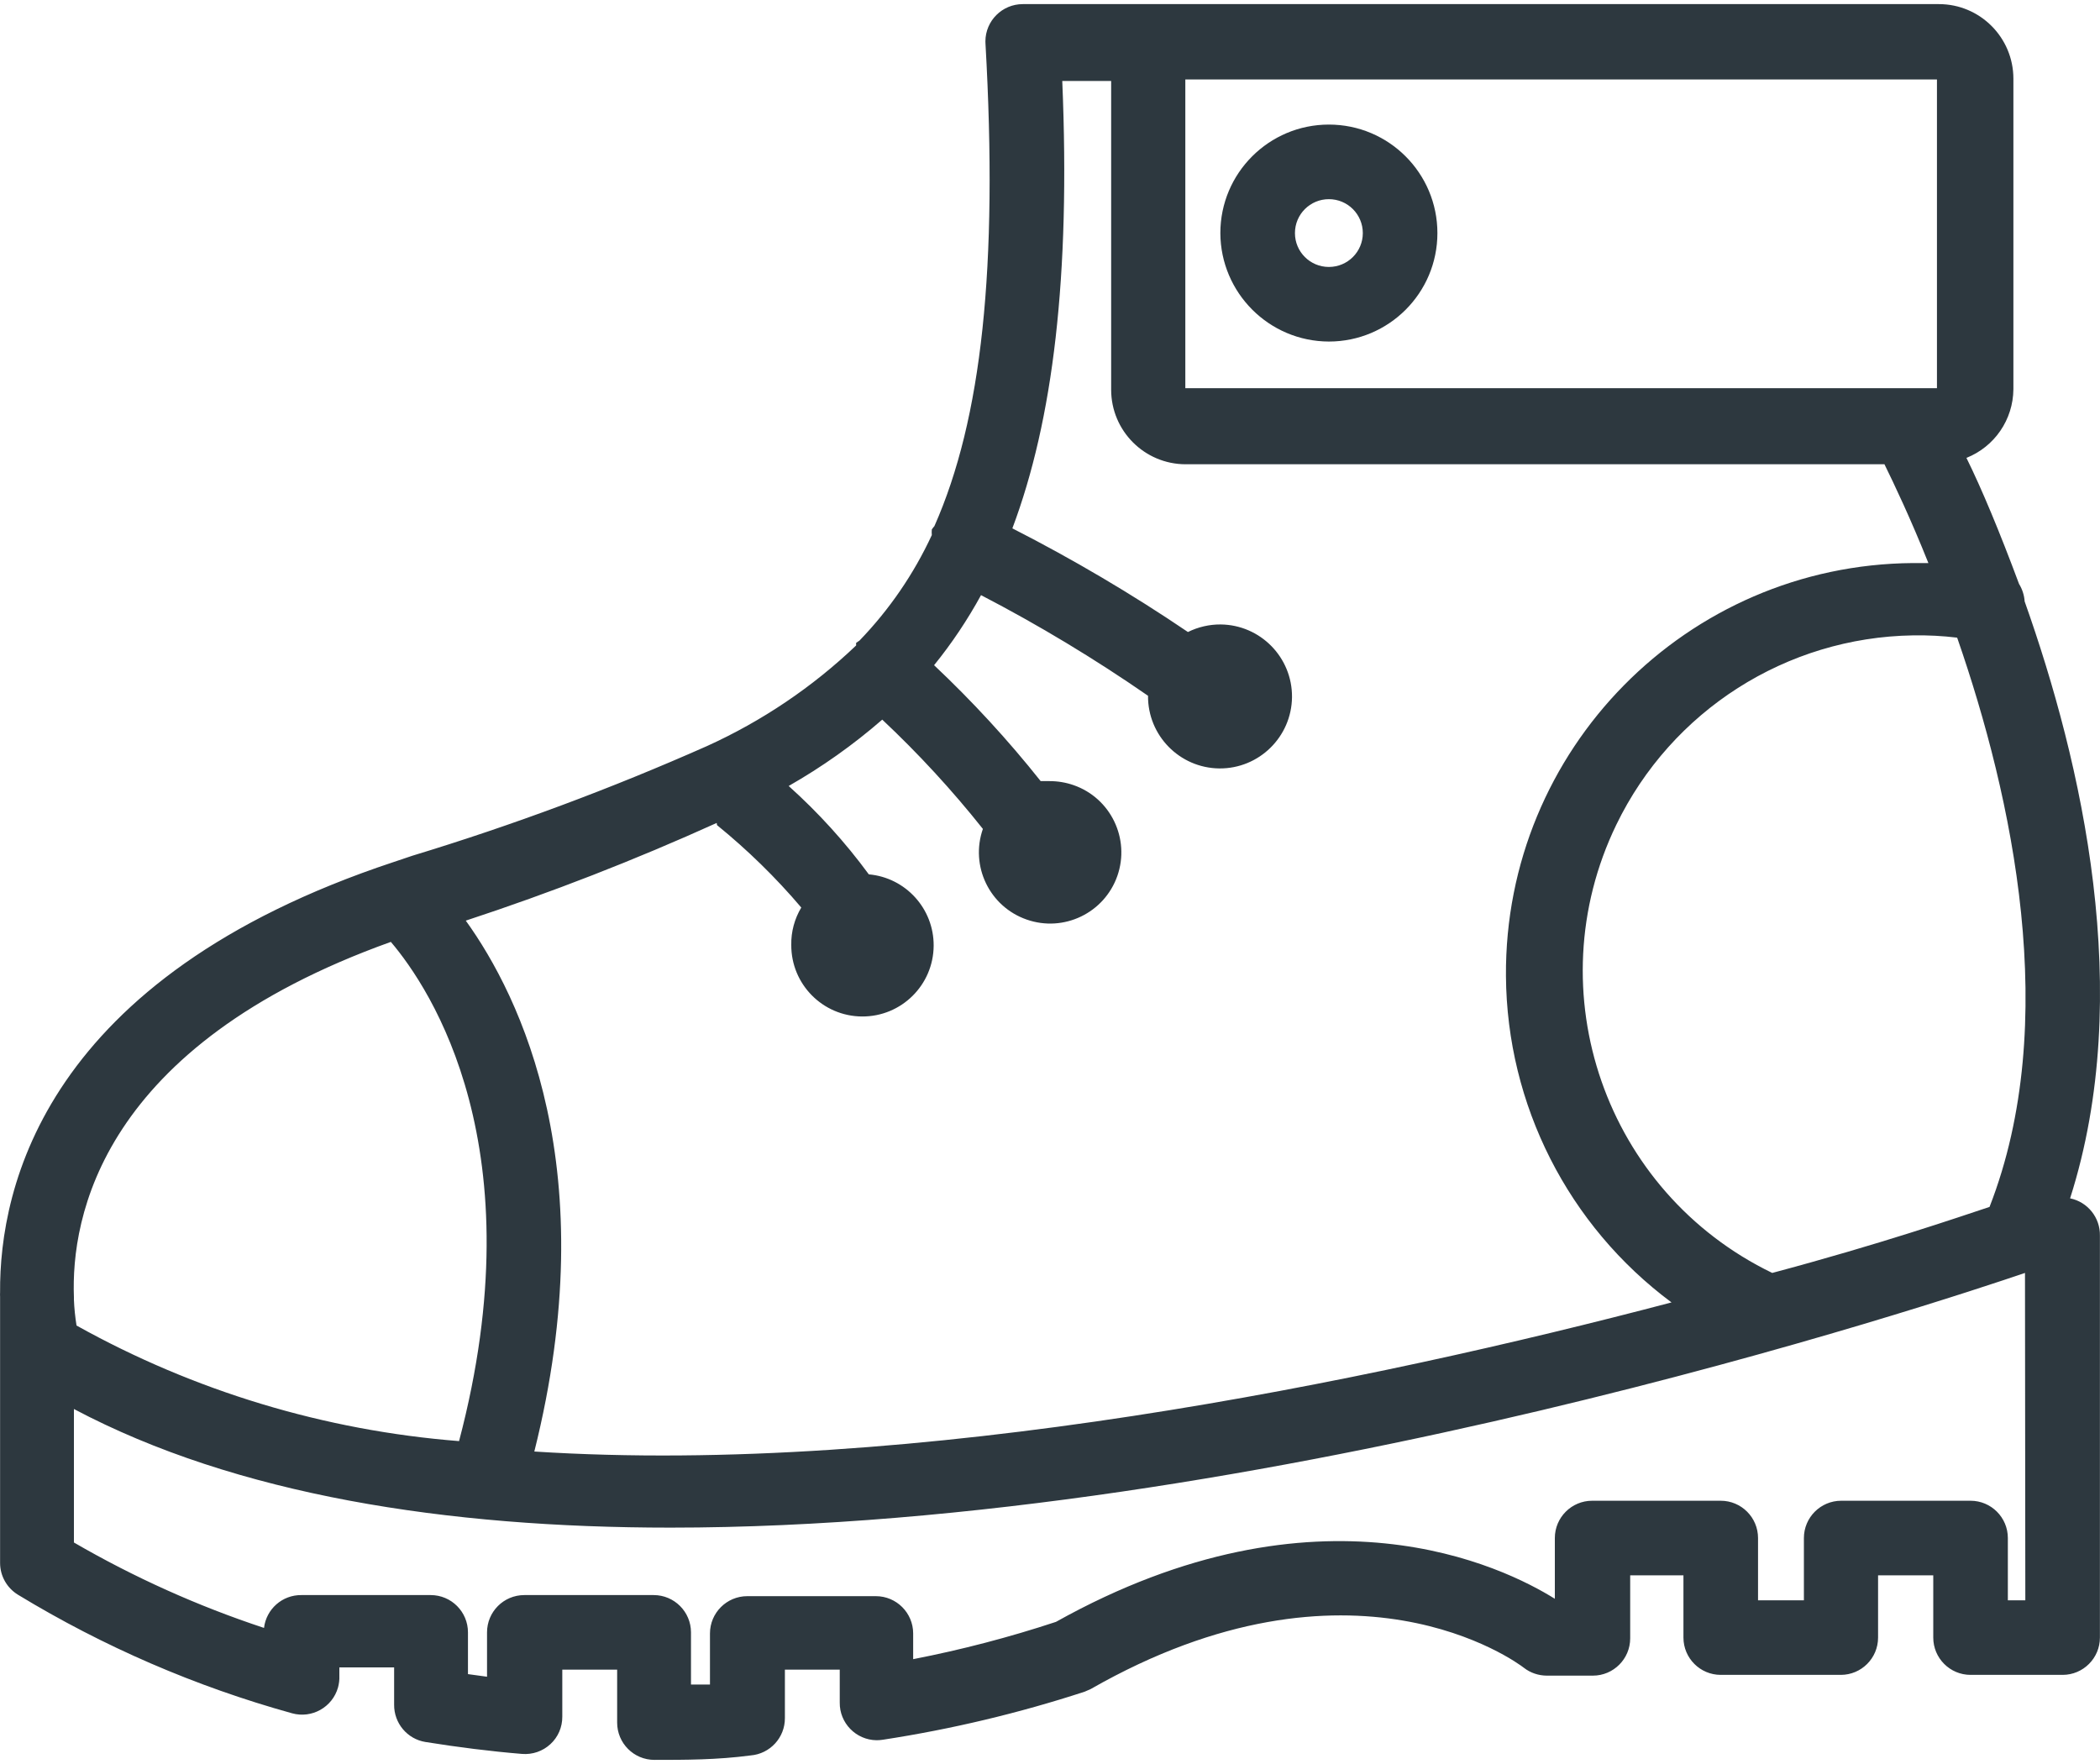 <svg width="25" height="21" viewBox="0 0 25 21" fill="none" xmlns="http://www.w3.org/2000/svg">
<path d="M24.644 14.266C25.421 11.834 24.782 9.073 24.103 7.16C24.098 7.086 24.075 7.014 24.036 6.951C23.805 6.33 23.592 5.82 23.41 5.451C23.745 5.318 23.966 4.995 23.969 4.634V0.937C23.969 0.447 23.572 0.049 23.082 0.049H12.176C11.931 0.049 11.732 0.247 11.731 0.492C11.731 0.502 11.732 0.511 11.732 0.52C11.883 3.183 11.688 4.99 11.124 6.263C11.113 6.276 11.102 6.289 11.093 6.303C11.091 6.325 11.091 6.348 11.093 6.37C10.878 6.834 10.587 7.258 10.232 7.626L10.192 7.653C10.192 7.653 10.192 7.653 10.192 7.684C9.672 8.18 9.071 8.585 8.416 8.882C7.275 9.388 6.104 9.824 4.91 10.187L4.684 10.263C0.533 11.639 -0.008 14.133 0.001 15.385C-0 15.402 -0 15.42 0.001 15.438V18.607C0.001 18.761 0.082 18.904 0.214 18.985C1.231 19.603 2.329 20.078 3.476 20.396C3.712 20.462 3.957 20.325 4.024 20.089C4.036 20.044 4.042 19.998 4.04 19.952V19.85H4.692V20.294C4.69 20.514 4.848 20.703 5.065 20.738C5.451 20.8 5.838 20.849 6.215 20.88C6.339 20.89 6.461 20.848 6.552 20.764C6.644 20.68 6.695 20.561 6.694 20.436V19.877H7.347V20.507C7.347 20.752 7.545 20.951 7.791 20.951C8.163 20.951 8.536 20.951 8.936 20.898C9.167 20.879 9.345 20.686 9.344 20.454V19.877H9.997V20.267C9.993 20.512 10.19 20.714 10.435 20.717C10.46 20.717 10.486 20.715 10.511 20.711C11.326 20.586 12.129 20.395 12.913 20.139L12.984 20.108C16.091 18.332 18.062 19.792 18.142 19.855C18.219 19.915 18.314 19.947 18.412 19.948H18.963C19.208 19.948 19.407 19.749 19.407 19.504V18.754H20.041V19.495C20.041 19.74 20.24 19.939 20.485 19.939H21.914C22.16 19.939 22.358 19.74 22.358 19.495V18.754H23.015V19.495C23.015 19.74 23.214 19.939 23.459 19.939H24.555C24.8 19.939 24.999 19.74 24.999 19.495V14.71C25.003 14.496 24.854 14.309 24.644 14.266ZM14.111 0.946H14.475H23.059V4.621H14.111V0.946ZM8.532 9.797L8.536 9.823C8.9 10.119 9.236 10.447 9.539 10.804C9.459 10.938 9.417 11.092 9.42 11.248C9.417 11.716 9.794 12.098 10.262 12.101C10.73 12.104 11.112 11.727 11.115 11.259C11.118 10.818 10.782 10.448 10.343 10.409C10.062 10.026 9.742 9.674 9.389 9.357C9.785 9.131 10.158 8.867 10.503 8.567C10.933 8.971 11.334 9.406 11.701 9.868C11.547 10.31 11.78 10.793 12.222 10.947C12.664 11.102 13.147 10.869 13.302 10.427C13.456 9.985 13.223 9.501 12.781 9.347C12.689 9.315 12.593 9.299 12.496 9.299H12.389C12 8.809 11.575 8.348 11.12 7.919C11.331 7.659 11.518 7.379 11.679 7.085C12.366 7.442 13.03 7.842 13.667 8.283C13.663 8.756 14.043 9.143 14.516 9.148C14.989 9.152 15.376 8.772 15.381 8.299C15.385 7.826 15.005 7.439 14.532 7.434C14.397 7.433 14.263 7.464 14.142 7.524C13.472 7.07 12.773 6.658 12.052 6.29C12.536 5.003 12.744 3.294 12.646 0.964H13.228V4.639C13.228 5.129 13.625 5.527 14.116 5.527H22.434C22.549 5.762 22.744 6.17 22.957 6.703H22.775C20.079 6.722 17.909 8.924 17.928 11.62C17.939 13.153 18.669 14.591 19.899 15.505C16.308 16.45 10.906 17.573 6.361 17.28C7.2 13.929 6.197 11.865 5.545 10.96C6.561 10.626 7.558 10.238 8.532 9.797ZM4.653 11.213C5.132 11.776 6.384 13.671 5.465 17.156C3.865 17.03 2.312 16.561 0.911 15.78C0.895 15.678 0.884 15.576 0.88 15.473V15.443C0.844 14.497 1.199 12.451 4.653 11.213ZM23.903 19.051V18.31C23.903 18.065 23.704 17.866 23.459 17.866H21.919C21.674 17.866 21.475 18.065 21.475 18.31V19.051H20.929V18.31C20.929 18.065 20.73 17.866 20.485 17.866H18.954C18.709 17.866 18.51 18.065 18.51 18.31V19.033C17.906 18.656 15.7 17.56 12.571 19.308C12.014 19.492 11.447 19.64 10.871 19.752V19.446C10.871 19.201 10.672 19.002 10.427 19.002H8.896C8.651 19.002 8.452 19.201 8.452 19.446V20.054H8.226V19.433C8.226 19.188 8.027 18.989 7.782 18.989H6.242C5.996 18.989 5.798 19.188 5.798 19.433V19.961L5.571 19.93V19.433C5.571 19.188 5.373 18.989 5.127 18.989H3.587C3.361 18.987 3.17 19.155 3.143 19.38C2.356 19.12 1.597 18.779 0.88 18.363V16.774C2.815 17.799 5.318 18.186 7.981 18.186C15.057 18.186 23.153 15.478 24.107 15.154L24.111 19.051H23.903ZM23.685 14.368C23.308 14.493 22.38 14.812 21.098 15.154C19.112 14.193 18.281 11.804 19.242 9.818C19.9 8.459 21.267 7.587 22.775 7.564C22.95 7.561 23.125 7.57 23.299 7.591L23.304 7.604C23.956 9.486 24.542 12.171 23.685 14.368Z" fill="#2D383F"/>
<path d="M15.82 1.483C15.107 1.483 14.528 2.061 14.528 2.775C14.531 3.487 15.108 4.064 15.82 4.066C16.533 4.066 17.112 3.488 17.112 2.775C17.112 2.061 16.533 1.483 15.82 1.483ZM15.82 3.178C15.597 3.178 15.416 2.998 15.416 2.775C15.416 2.551 15.597 2.371 15.82 2.371C16.043 2.371 16.224 2.551 16.224 2.775C16.224 2.998 16.043 3.178 15.82 3.178Z" fill="#2D383F"/>
</svg>
